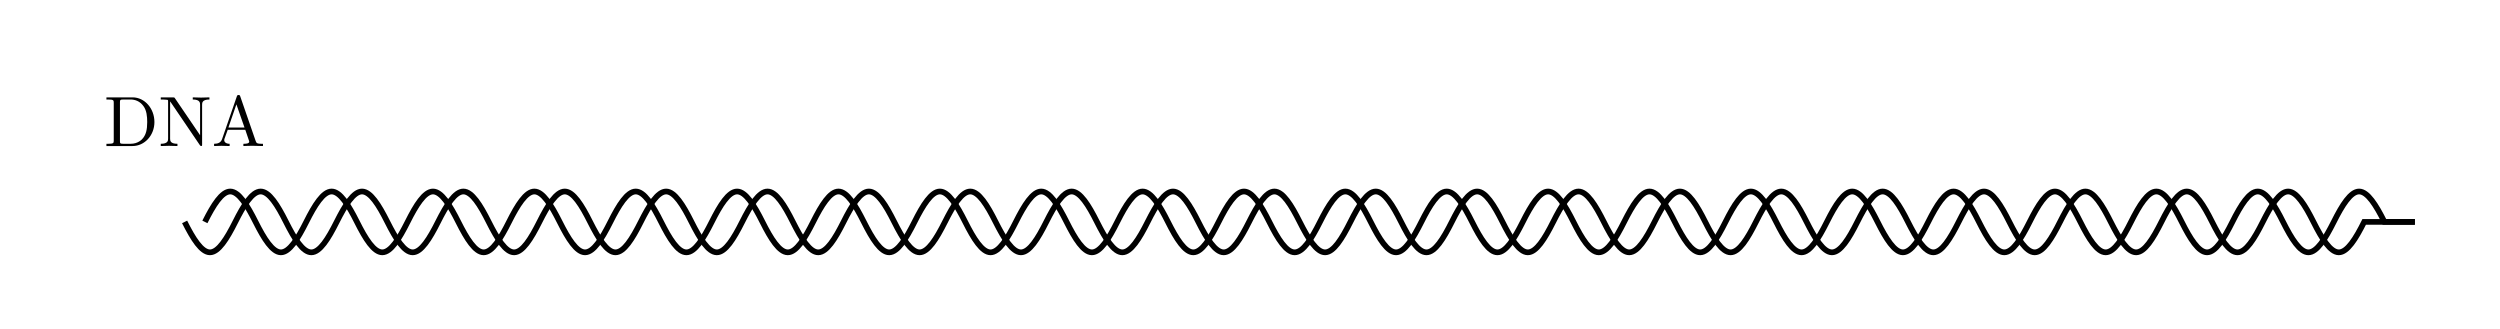 <?xml version="1.0" encoding="UTF-8"?>
<svg xmlns="http://www.w3.org/2000/svg" xmlns:xlink="http://www.w3.org/1999/xlink" width="346.733pt" height="45.636pt" viewBox="0 0 346.733 45.636" version="1.2">
<defs>
<g>
<symbol overflow="visible" id="glyph0-0">
<path style="stroke:none;" d=""/>
</symbol>
<symbol overflow="visible" id="glyph0-1">
<path style="stroke:none;" d="M 7 -3.328 C 7 -5.203 5.656 -6.75 3.969 -6.75 L 0.344 -6.75 L 0.344 -6.453 L 0.578 -6.453 C 1.344 -6.453 1.359 -6.344 1.359 -5.984 L 1.359 -0.766 C 1.359 -0.422 1.344 -0.312 0.578 -0.312 L 0.344 -0.312 L 0.344 0 L 3.969 0 C 5.625 0 7 -1.469 7 -3.328 Z M 6 -3.328 C 6 -2.219 5.812 -1.625 5.453 -1.141 C 5.266 -0.875 4.703 -0.312 3.703 -0.312 L 2.703 -0.312 C 2.234 -0.312 2.219 -0.375 2.219 -0.703 L 2.219 -6.047 C 2.219 -6.375 2.234 -6.453 2.703 -6.453 L 3.688 -6.453 C 4.297 -6.453 4.984 -6.234 5.484 -5.531 C 5.922 -4.938 6 -4.094 6 -3.328 Z M 6 -3.328 "/>
</symbol>
<symbol overflow="visible" id="glyph0-2">
<path style="stroke:none;" d="M 7.078 -6.453 L 7.078 -6.75 L 5.922 -6.719 L 4.766 -6.75 L 4.766 -6.453 C 5.781 -6.453 5.781 -5.984 5.781 -5.719 L 5.781 -1.5 L 2.297 -6.625 C 2.203 -6.75 2.203 -6.75 2 -6.75 L 0.328 -6.75 L 0.328 -6.453 L 0.609 -6.453 C 0.766 -6.453 0.953 -6.438 1.109 -6.422 C 1.328 -6.406 1.344 -6.391 1.344 -6.203 L 1.344 -1.031 C 1.344 -0.766 1.344 -0.312 0.328 -0.312 L 0.328 0 L 1.484 -0.031 L 2.641 0 L 2.641 -0.312 C 1.625 -0.312 1.625 -0.766 1.625 -1.031 L 1.625 -6.188 C 1.672 -6.125 1.688 -6.125 1.719 -6.062 L 5.75 -0.125 C 5.844 -0.016 5.859 0 5.922 0 C 6.062 0 6.062 -0.062 6.062 -0.25 L 6.062 -5.719 C 6.062 -5.984 6.062 -6.453 7.078 -6.453 Z M 7.078 -6.453 "/>
</symbol>
<symbol overflow="visible" id="glyph0-3">
<path style="stroke:none;" d="M 7.094 0 L 7.094 -0.312 L 6.906 -0.312 C 6.312 -0.312 6.188 -0.375 6.078 -0.703 L 3.938 -6.891 C 3.891 -7.016 3.875 -7.078 3.703 -7.078 C 3.547 -7.078 3.516 -7.016 3.469 -6.891 L 1.422 -0.969 C 1.25 -0.469 0.844 -0.312 0.312 -0.312 L 0.312 0 L 1.328 -0.031 L 2.469 0 L 2.469 -0.312 C 1.969 -0.312 1.719 -0.547 1.719 -0.812 C 1.719 -0.844 1.734 -0.938 1.734 -0.953 L 2.203 -2.25 L 4.641 -2.25 L 5.156 -0.734 C 5.172 -0.703 5.188 -0.641 5.188 -0.609 C 5.188 -0.312 4.641 -0.312 4.375 -0.312 L 4.375 0 C 4.734 -0.031 5.422 -0.031 5.797 -0.031 Z M 4.531 -2.562 L 2.297 -2.562 L 3.406 -5.781 Z M 4.531 -2.562 "/>
</symbol>
</g>
<clipPath id="clip1">
  <path d="M 17 15 L 345.23 15 L 345.23 45.273 L 17 45.273 Z M 17 15 "/>
</clipPath>
<clipPath id="clip2">
  <path d="M 14 15 L 345.23 15 L 345.23 45.273 L 14 45.273 Z M 14 15 "/>
</clipPath>
</defs>
<g id="surface1">
<g clip-path="url(#clip1)" clip-rule="nonzero">
<path style="fill:none;stroke-width:0.797;stroke-linecap:butt;stroke-linejoin:miter;stroke:rgb(0%,0%,0%);stroke-opacity:1;stroke-miterlimit:10;" d="M 2.834 0 C 4.016 2.359 5.197 4.253 6.378 4.253 C 7.559 4.253 8.74 2.359 9.922 0 C 11.103 -2.358 12.284 -4.252 13.465 -4.252 C 14.647 -4.252 15.828 -2.358 17.009 0 C 18.19 2.359 19.371 4.253 20.553 4.253 C 21.734 4.253 22.915 2.359 24.096 0 C 25.274 -2.358 26.455 -4.252 27.636 -4.252 C 28.817 -4.252 29.999 -2.358 31.18 0 C 32.361 2.359 33.542 4.253 34.723 4.253 C 35.905 4.253 37.086 2.359 38.267 0 C 39.448 -2.358 40.63 -4.252 41.811 -4.252 C 42.992 -4.252 44.173 -2.358 45.354 0 C 46.536 2.359 47.717 4.253 48.898 4.253 C 50.079 4.253 51.261 2.359 52.442 0 C 53.623 -2.358 54.804 -4.252 55.985 -4.252 C 57.167 -4.252 58.348 -2.358 59.529 0 C 60.71 2.359 61.892 4.253 63.073 4.253 C 64.254 4.253 65.435 2.359 66.616 0 C 67.798 -2.358 68.975 -4.252 70.156 -4.252 C 71.337 -4.252 72.519 -2.358 73.7 0 C 74.881 2.359 76.062 4.253 77.243 4.253 C 78.425 4.253 79.606 2.359 80.787 0 C 81.968 -2.358 83.15 -4.252 84.331 -4.252 C 85.512 -4.252 86.693 -2.358 87.874 0 C 89.056 2.359 90.237 4.253 91.418 4.253 C 92.599 4.253 93.781 2.359 94.962 0 C 96.143 -2.358 97.324 -4.252 98.505 -4.252 C 99.687 -4.252 100.868 -2.358 102.049 0 C 103.23 2.359 104.412 4.253 105.593 4.253 C 106.774 4.253 107.955 2.359 109.136 0 C 110.318 -2.358 111.499 -4.252 112.676 -4.252 C 113.857 -4.252 115.039 -2.358 116.22 0 C 117.405 2.359 118.582 4.253 119.764 4.253 C 120.945 4.253 122.126 2.359 123.307 0 C 124.488 -2.358 125.67 -4.252 126.851 -4.252 C 128.032 -4.252 129.213 -2.358 130.395 0 C 131.576 2.359 132.757 4.253 133.938 4.253 C 135.119 4.253 136.301 2.359 137.482 0 C 138.663 -2.358 139.844 -4.252 141.026 -4.252 C 142.207 -4.252 143.388 -2.358 144.569 0 C 145.75 2.359 146.932 4.253 148.113 4.253 C 149.294 4.253 150.475 2.359 151.657 0 C 152.838 -2.358 154.019 -4.252 155.196 -4.252 C 156.377 -4.252 157.559 -2.358 158.74 0 C 159.925 2.359 161.102 4.253 162.284 4.253 C 163.465 4.253 164.646 2.359 165.827 0 C 167.008 -2.358 168.19 -4.252 169.371 -4.252 C 170.552 -4.252 171.733 -2.358 172.915 0 C 174.096 2.359 175.277 4.253 176.458 4.253 C 177.639 4.253 178.821 2.359 180.002 0 C 181.183 -2.358 182.364 -4.252 183.546 -4.252 C 184.727 -4.252 185.908 -2.358 187.089 0 C 188.27 2.359 189.452 4.253 190.633 4.253 C 191.814 4.253 192.995 2.359 194.177 0 C 195.358 -2.358 196.539 -4.252 197.72 -4.252 C 198.898 -4.252 200.079 -2.358 201.26 0 C 202.445 2.359 203.626 4.253 204.804 4.253 C 205.985 4.253 207.166 2.359 208.347 0 C 209.529 -2.358 210.71 -4.252 211.891 -4.252 C 213.072 -4.252 214.253 -2.358 215.435 0 C 216.616 2.359 217.797 4.253 218.978 4.253 C 220.16 4.253 221.341 2.359 222.522 0 C 223.703 -2.358 224.884 -4.252 226.066 -4.252 C 227.247 -4.252 228.428 -2.358 229.609 0 C 230.791 2.359 231.972 4.253 233.153 4.253 C 234.334 4.253 235.515 2.359 236.697 0 C 237.878 -2.358 239.059 -4.252 240.24 -4.252 C 241.422 -4.252 242.599 -2.358 243.78 0 C 244.965 2.359 246.146 4.253 247.328 4.253 C 248.505 4.253 249.686 2.359 250.867 0 C 252.049 -2.358 253.23 -4.252 254.411 -4.252 C 255.592 -4.252 256.773 -2.358 257.955 0 C 259.136 2.359 260.317 4.253 261.498 4.253 C 262.68 4.253 263.861 2.359 265.042 0 C 266.223 -2.358 267.404 -4.252 268.586 -4.252 C 269.767 -4.252 270.948 -2.358 272.129 0 C 273.311 2.359 274.492 4.253 275.673 4.253 C 276.854 4.253 278.035 2.359 279.217 0 C 280.398 -2.358 281.579 -4.252 282.76 -4.252 C 283.942 -4.252 285.123 -2.358 286.3 0 C 287.485 2.359 288.666 4.253 289.848 4.253 C 291.029 4.253 292.206 2.359 293.387 0 C 294.569 -2.358 295.75 -4.252 296.931 -4.252 C 298.112 -4.252 299.294 -2.358 300.475 0 C 301.656 2.359 302.837 4.253 304.018 4.253 C 305.2 4.253 306.381 2.359 307.562 0 L 311.814 0 " transform="matrix(0.992,0,0,-0.992,25.606,30.778)"/>
</g>
<g clip-path="url(#clip2)" clip-rule="nonzero">
<path style="fill:none;stroke-width:0.797;stroke-linecap:butt;stroke-linejoin:miter;stroke:rgb(0%,0%,0%);stroke-opacity:1;stroke-miterlimit:10;" d="M -0.001 0 C 1.181 -2.358 2.362 -4.252 3.543 -4.252 C 4.724 -4.252 5.906 -2.358 7.087 0 C 8.268 2.359 9.449 4.253 10.63 4.253 C 11.812 4.253 12.993 2.359 14.174 0 C 15.355 -2.358 16.537 -4.252 17.718 -4.252 C 18.899 -4.252 20.08 -2.358 21.261 0 C 22.443 2.359 23.62 4.253 24.801 4.253 C 25.982 4.253 27.164 2.359 28.345 0 C 29.526 -2.358 30.707 -4.252 31.888 -4.252 C 33.07 -4.252 34.251 -2.358 35.432 0 C 36.613 2.359 37.795 4.253 38.976 4.253 C 40.157 4.253 41.338 2.359 42.519 0 C 43.701 -2.358 44.882 -4.252 46.063 -4.252 C 47.244 -4.252 48.426 -2.358 49.607 0 C 50.788 2.359 51.969 4.253 53.15 4.253 C 54.332 4.253 55.513 2.359 56.694 0 C 57.875 -2.358 59.057 -4.252 60.238 -4.252 C 61.419 -4.252 62.6 -2.358 63.781 0 C 64.963 2.359 66.14 4.253 67.321 4.253 C 68.502 4.253 69.684 2.359 70.865 0 C 72.046 -2.358 73.227 -4.252 74.409 -4.252 C 75.59 -4.252 76.771 -2.358 77.952 0 C 79.133 2.359 80.315 4.253 81.496 4.253 C 82.677 4.253 83.858 2.359 85.04 0 C 86.221 -2.358 87.402 -4.252 88.583 -4.252 C 89.764 -4.252 90.946 -2.358 92.127 0 C 93.308 2.359 94.489 4.253 95.671 4.253 C 96.852 4.253 98.033 2.359 99.214 0 C 100.395 -2.358 101.577 -4.252 102.758 -4.252 C 103.939 -4.252 105.12 -2.358 106.302 0 C 107.483 2.359 108.664 4.253 109.841 4.253 C 111.022 4.253 112.204 2.359 113.385 0 C 114.57 -2.358 115.747 -4.252 116.929 -4.252 C 118.11 -4.252 119.291 -2.358 120.472 0 C 121.653 2.359 122.835 4.253 124.016 4.253 C 125.197 4.253 126.378 2.359 127.56 0 C 128.741 -2.358 129.922 -4.252 131.103 -4.252 C 132.284 -4.252 133.466 -2.358 134.647 0 C 135.828 2.359 137.009 4.253 138.191 4.253 C 139.372 4.253 140.553 2.359 141.734 0 C 142.915 -2.358 144.097 -4.252 145.278 -4.252 C 146.459 -4.252 147.64 -2.358 148.822 0 C 150.003 2.359 151.184 4.253 152.365 4.253 C 153.543 4.253 154.724 2.359 155.905 0 C 157.09 -2.358 158.271 -4.252 159.449 -4.252 C 160.63 -4.252 161.811 -2.358 162.992 0 C 164.174 2.359 165.355 4.253 166.536 4.253 C 167.717 4.253 168.898 2.359 170.08 0 C 171.261 -2.358 172.442 -4.252 173.623 -4.252 C 174.805 -4.252 175.986 -2.358 177.167 0 C 178.348 2.359 179.529 4.253 180.711 4.253 C 181.892 4.253 183.073 2.359 184.254 0 C 185.436 -2.358 186.617 -4.252 187.798 -4.252 C 188.979 -4.252 190.16 -2.358 191.342 0 C 192.523 2.359 193.704 4.253 194.885 4.253 C 196.067 4.253 197.244 2.359 198.425 0 C 199.61 -2.358 200.791 -4.252 201.973 -4.252 C 203.15 -4.252 204.331 -2.358 205.512 0 C 206.694 2.359 207.875 4.253 209.056 4.253 C 210.237 4.253 211.418 2.359 212.6 0 C 213.781 -2.358 214.962 -4.252 216.143 -4.252 C 217.325 -4.252 218.506 -2.358 219.687 0 C 220.868 2.359 222.049 4.253 223.231 4.253 C 224.412 4.253 225.593 2.359 226.774 0 C 227.956 -2.358 229.137 -4.252 230.318 -4.252 C 231.499 -4.252 232.68 -2.358 233.862 0 C 235.043 2.359 236.224 4.253 237.405 4.253 C 238.587 4.253 239.764 2.359 240.945 0 C 242.13 -2.358 243.311 -4.252 244.493 -4.252 C 245.67 -4.252 246.851 -2.358 248.032 0 C 249.214 2.359 250.395 4.253 251.576 4.253 C 252.757 4.253 253.939 2.359 255.12 0 C 256.301 -2.358 257.482 -4.252 258.663 -4.252 C 259.845 -4.252 261.026 -2.358 262.207 0 C 263.388 2.359 264.57 4.253 265.751 4.253 C 266.932 4.253 268.113 2.359 269.294 0 C 270.476 -2.358 271.657 -4.252 272.838 -4.252 C 274.019 -4.252 275.201 -2.358 276.382 0 C 277.563 2.359 278.744 4.253 279.925 4.253 C 281.107 4.253 282.288 2.359 283.465 0 C 284.65 -2.358 285.832 -4.252 287.013 -4.252 C 288.194 -4.252 289.371 -2.358 290.552 0 C 291.734 2.359 292.915 4.253 294.096 4.253 C 295.277 4.253 296.459 2.359 297.64 0 C 298.821 -2.358 300.002 -4.252 301.183 -4.252 C 302.365 -4.252 303.546 -2.358 304.727 0 L 311.814 0 " transform="matrix(0.992,0,0,-0.992,25.606,30.778)"/>
</g>
<g style="fill:rgb(0%,0%,0%);fill-opacity:1;">
  <use xlink:href="#glyph0-1" x="14.417" y="20.254"/>
  <use xlink:href="#glyph0-2" x="21.969" y="20.254"/>
  <use xlink:href="#glyph0-3" x="29.381" y="20.254"/>
</g>
</g>
</svg>
